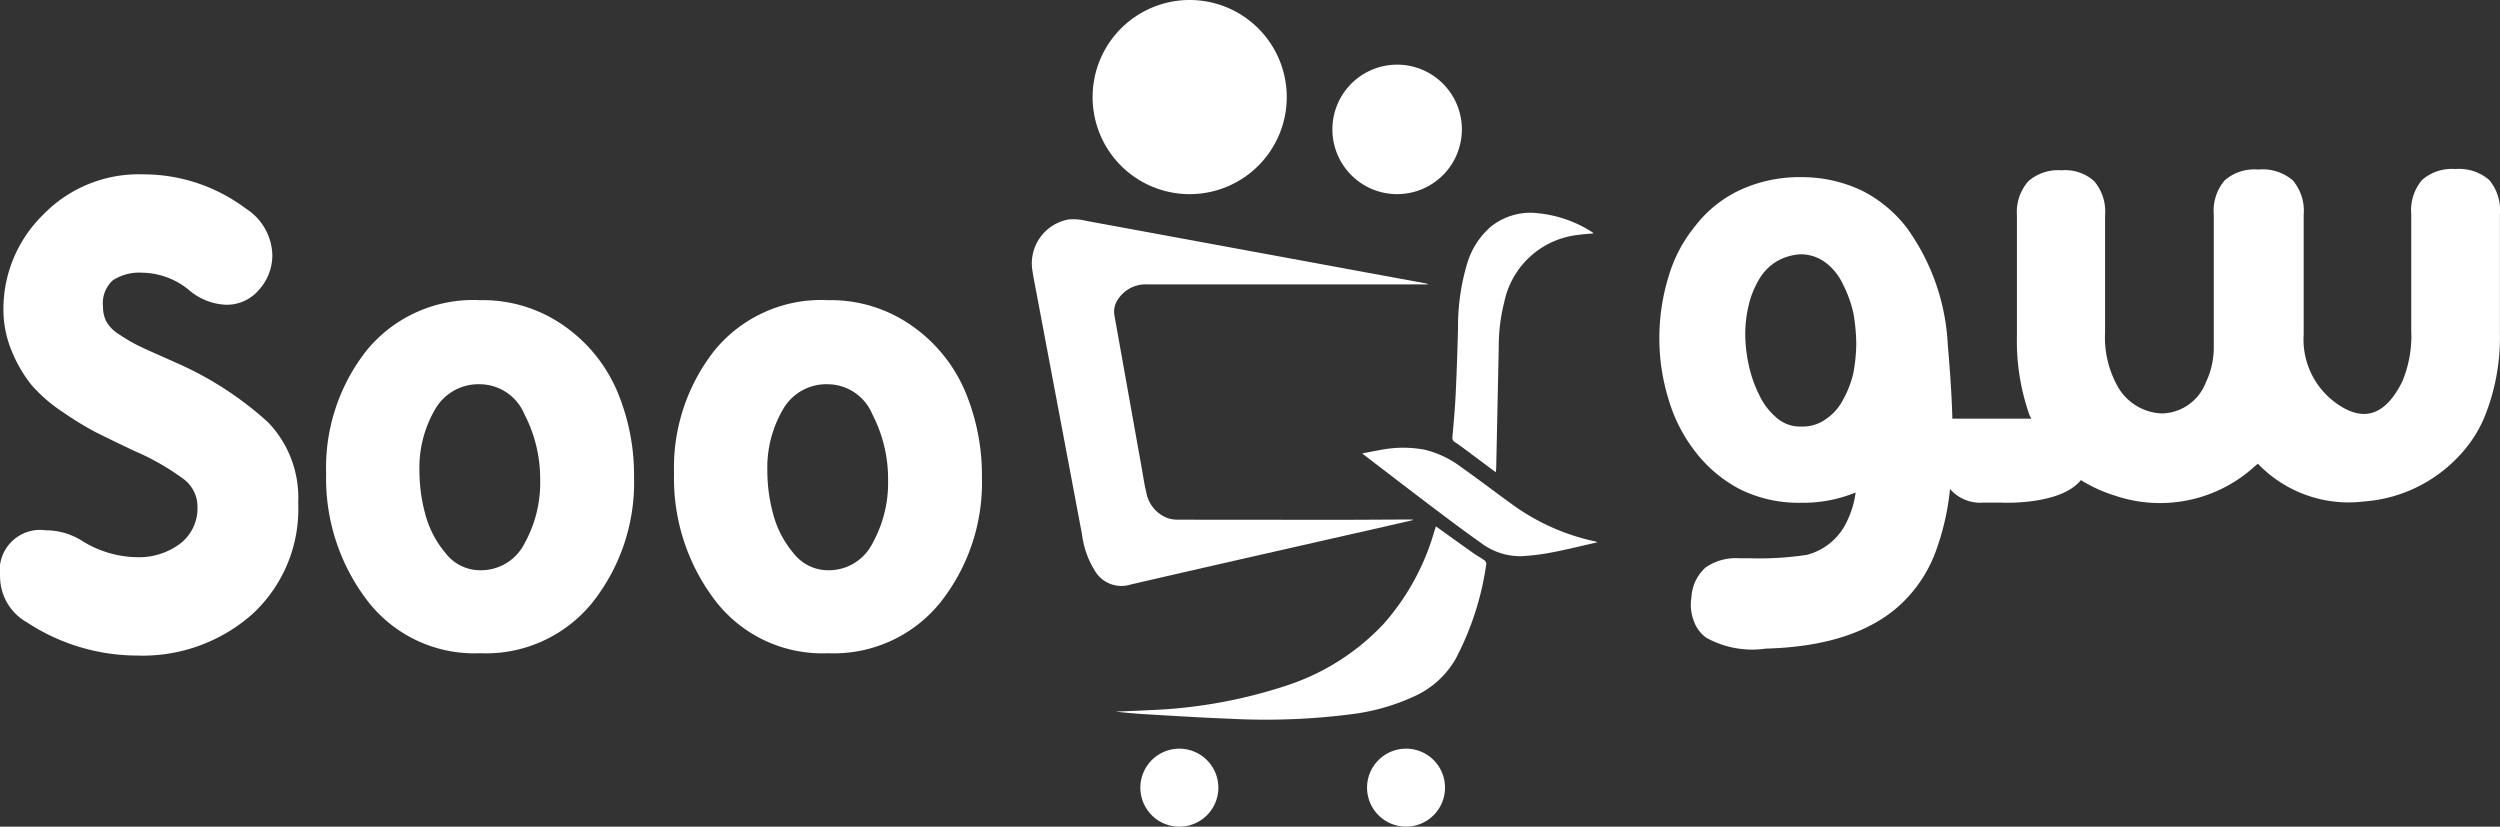 <svg xmlns="http://www.w3.org/2000/svg" width="140.462" height="46.445" viewBox="0 0 140.462 46.445">
  <rect x="0" y="0" width="140.462" height="46.445" fill="#333333" stroke="none"/>
  <g id="Logo" transform="translate(-865.63 -919.43)">
    <g id="Group_52882" data-name="Group 52882" transform="translate(865.63 919.43)">
      <path id="Path_18069" data-name="Path 18069" d="M159.636,141.958q-.354-.16-1.19-.531t-1.189-.563q-.354-.193-.836-.514a1.958,1.958,0,0,1-.675-.691,1.815,1.815,0,0,1-.193-.852,1.729,1.729,0,0,1,.563-1.479,2.756,2.756,0,0,1,1.656-.418,4.221,4.221,0,0,1,2.6.964,3.39,3.39,0,0,0,2.09.836,2.364,2.364,0,0,0,1.865-.852,2.884,2.884,0,0,0,.74-1.945,3.183,3.183,0,0,0-1.479-2.6,9.585,9.585,0,0,0-5.787-1.929,7.471,7.471,0,0,0-5.642,2.3,7.388,7.388,0,0,0-2.2,5.256,6.057,6.057,0,0,0,.482,2.411,7.625,7.625,0,0,0,1.093,1.865,8.452,8.452,0,0,0,1.768,1.527,17.411,17.411,0,0,0,1.9,1.158q.739.37,2.09,1.013a13.831,13.831,0,0,1,2.813,1.607,1.935,1.935,0,0,1,.756,1.511,2.508,2.508,0,0,1-.98,2.106,3.858,3.858,0,0,1-2.427.756,5.987,5.987,0,0,1-3.151-.965,3.825,3.825,0,0,0-1.961-.546,2.273,2.273,0,0,0-2.572,2.572,2.957,2.957,0,0,0,1.511,2.6,11.3,11.3,0,0,0,6.173,1.865,9.3,9.3,0,0,0,6.494-2.331,8.024,8.024,0,0,0,2.572-6.253,6.105,6.105,0,0,0-1.688-4.517A18.945,18.945,0,0,0,159.636,141.958Z" transform="translate(-149.766 -121.588)" fill="#fff"/>
      <path id="Path_18070" data-name="Path 18070" d="M264.964,172.124a7.919,7.919,0,0,0-4.726-1.447,7.74,7.74,0,0,0-6.366,2.813,10.637,10.637,0,0,0-2.283,6.928,11.3,11.3,0,0,0,2.3,7.121,7.579,7.579,0,0,0,6.35,2.974,7.688,7.688,0,0,0,6.334-2.877,10.85,10.85,0,0,0,2.315-7.024,12.144,12.144,0,0,0-.948-4.823A8.59,8.59,0,0,0,264.964,172.124Zm-2.218,12.2a2.739,2.739,0,0,1-2.508,1.527,2.447,2.447,0,0,1-1.929-.949,5.625,5.625,0,0,1-1.141-2.17,9.257,9.257,0,0,1-.337-2.476,6.479,6.479,0,0,1,.868-3.424,2.8,2.8,0,0,1,2.54-1.431,2.73,2.73,0,0,1,2.492,1.688,7.883,7.883,0,0,1,.884,3.713A7,7,0,0,1,262.746,184.325Z" transform="translate(-233.265 -153.812)" fill="#fff"/>
      <path id="Path_18071" data-name="Path 18071" d="M373.572,172.124a7.919,7.919,0,0,0-4.726-1.447,7.74,7.74,0,0,0-6.366,2.813,10.637,10.637,0,0,0-2.283,6.928,11.3,11.3,0,0,0,2.3,7.121,7.579,7.579,0,0,0,6.35,2.974,7.688,7.688,0,0,0,6.333-2.877,10.849,10.849,0,0,0,2.315-7.024,12.145,12.145,0,0,0-.948-4.823A8.59,8.59,0,0,0,373.572,172.124Zm-2.218,12.2a2.74,2.74,0,0,1-2.508,1.527,2.447,2.447,0,0,1-1.929-.949,5.625,5.625,0,0,1-1.141-2.17,9.257,9.257,0,0,1-.337-2.476,6.479,6.479,0,0,1,.868-3.424,2.8,2.8,0,0,1,2.54-1.431,2.73,2.73,0,0,1,2.492,1.688,7.883,7.883,0,0,1,.884,3.713A7,7,0,0,1,371.354,184.325Z" transform="translate(-322.326 -153.812)" fill="#fff"/>
      <path id="Path_18072" data-name="Path 18072" d="M477.421,165.854c4.747-1.1,9.5-2.169,14.251-3.25.534-.121,1.067-.245,1.6-.368l0-.035h-.162c-1.183,0-2.365.013-3.548.014q-4.724,0-9.448-.006a1.879,1.879,0,0,1-.578-.076,1.9,1.9,0,0,1-1.236-1.485c-.108-.428-.167-.868-.245-1.3q-.768-4.293-1.535-8.587a1.217,1.217,0,0,1,.184-.916,1.86,1.86,0,0,1,1.642-.856q7.6,0,15.2,0h.6a.294.294,0,0,0-.139-.056l-3.808-.7q-7.638-1.409-15.276-2.814a2.992,2.992,0,0,0-.966-.08,2.507,2.507,0,0,0-2.058,2.827c.067.452.16.9.244,1.348q1.276,6.765,2.552,13.531a5,5,0,0,0,.709,2.014A1.729,1.729,0,0,0,477.421,165.854Z" transform="translate(-413.901 -133.011)" fill="#fff"/>
      <path id="Path_18073" data-name="Path 18073" d="M496.316,87.874a5.454,5.454,0,1,0-5.451-5.459A5.45,5.45,0,0,0,496.316,87.874Z" transform="translate(-429.477 -76.966)" fill="#fff"/>
      <path id="Path_18074" data-name="Path 18074" d="M518.754,243.185c-.2-.144-.418-.262-.619-.4-.7-.494-1.392-.995-2.111-1.509l-.108.343a13.413,13.413,0,0,1-2.833,5.142,13.013,13.013,0,0,1-5.414,3.447,27.8,27.8,0,0,1-7.792,1.395c-.617.035-1.235.055-1.853.082.571.06,1.142.115,1.713.148,1.55.089,3.1.191,4.651.248a38.042,38.042,0,0,0,6.822-.242,11.93,11.93,0,0,0,3.588-1.008,5.109,5.109,0,0,0,2.336-2.109,16.3,16.3,0,0,0,1.722-5.335A.259.259,0,0,0,518.754,243.185Z" transform="translate(-435.349 -211.702)" fill="#fff"/>
      <path id="Path_18075" data-name="Path 18075" d="M569.359,104.424a3.637,3.637,0,1,0-3.628-3.653A3.635,3.635,0,0,0,569.359,104.424Z" transform="translate(-490.87 -93.517)" fill="#fff"/>
      <path id="Path_18076" data-name="Path 18076" d="M603.369,153.689c-.038.789-.113,1.576-.18,2.363a.28.28,0,0,0,.145.3c.185.114.358.247.532.376.576.427,1.149.856,1.761,1.312.01-.114.019-.184.021-.254q.073-3.425.144-6.851a9.923,9.923,0,0,1,.308-2.454,4.768,4.768,0,0,1,4.143-3.778c.283-.042.569-.057.868-.086a.3.3,0,0,0-.049-.056,6.858,6.858,0,0,0-3.026-1.072,3.556,3.556,0,0,0-2.676.739,4.409,4.409,0,0,0-1.347,2.093,12.3,12.3,0,0,0-.51,3.647C603.469,151.211,603.429,152.451,603.369,153.689Z" transform="translate(-521.584 -131.504)" fill="#fff"/>
      <path id="Path_18077" data-name="Path 18077" d="M583.312,219.828c-.923-.666-1.828-1.359-2.758-2.016a5.519,5.519,0,0,0-2.053-.967,6.585,6.585,0,0,0-2.487.023c-.321.055-.641.121-1,.191.085.067.123.1.163.129,1.256.96,2.509,1.926,3.771,2.879.9.677,1.794,1.355,2.714,2a3.66,3.66,0,0,0,2.293.765,12.678,12.678,0,0,0,1.744-.218c.832-.159,1.654-.366,2.537-.565-.083-.032-.1-.042-.123-.046A12.28,12.28,0,0,1,583.312,219.828Z" transform="translate(-498.478 -191.582)" fill="#fff"/>
      <path id="Path_18078" data-name="Path 18078" d="M507.944,310.69a2.191,2.191,0,1,0,2.209,2.187A2.193,2.193,0,0,0,507.944,310.69Z" transform="translate(-441.7 -268.626)" fill="#fff"/>
      <path id="Path_18079" data-name="Path 18079" d="M578.72,310.692a2.19,2.19,0,1,0,2.191,2.208A2.185,2.185,0,0,0,578.72,310.692Z" transform="translate(-499.723 -268.628)" fill="#fff"/>
      <path id="Path_18080" data-name="Path 18080" d="M714.434,130.344a2.59,2.59,0,0,0-1.9-.611,2.539,2.539,0,0,0-1.865.611,2.638,2.638,0,0,0-.611,1.929V138.8a6.6,6.6,0,0,1-.514,2.893q-1.35,2.7-3.472,1.35a4.4,4.4,0,0,1-2.057-4.019V132.3a2.64,2.64,0,0,0-.611-1.929,2.589,2.589,0,0,0-1.9-.611h-.064a2.538,2.538,0,0,0-1.865.611,2.637,2.637,0,0,0-.611,1.929V139.8a4.526,4.526,0,0,1-.45,1.929,2.7,2.7,0,0,1-2.475,1.736,2.988,2.988,0,0,1-2.572-1.7,5.617,5.617,0,0,1-.611-2.862v-6.558a2.639,2.639,0,0,0-.611-1.929,2.425,2.425,0,0,0-1.833-.611,2.54,2.54,0,0,0-1.865.611,2.621,2.621,0,0,0-.643,1.929v6.719a12.552,12.552,0,0,0,.707,4.5l.1.193h-4.436q-.033-1.543-.258-4.179a12.207,12.207,0,0,0-2.314-6.559,7.376,7.376,0,0,0-2.476-2.058,7.85,7.85,0,0,0-3.44-.772,7.941,7.941,0,0,0-3.472.739,6.808,6.808,0,0,0-2.476,1.993,8.062,8.062,0,0,0-1.511,2.862,11.739,11.739,0,0,0-.514,3.408,11.532,11.532,0,0,0,.514,3.472,8.786,8.786,0,0,0,1.511,2.958,7.628,7.628,0,0,0,2.476,2.09,7.4,7.4,0,0,0,3.472.772,7.684,7.684,0,0,0,3.054-.578,5.141,5.141,0,0,1-.45,1.543,3.442,3.442,0,0,1-2.283,1.961,17.617,17.617,0,0,1-3.183.193h-.611a2.986,2.986,0,0,0-1.9.515,2.429,2.429,0,0,0-.8,1.7,2.5,2.5,0,0,0,.128,1.286,1.96,1.96,0,0,0,.707.964,5.331,5.331,0,0,0,3.344.611q4.886-.129,7.426-2.347a7.7,7.7,0,0,0,2.09-3.022,14.342,14.342,0,0,0,.836-3.6,2.227,2.227,0,0,0,1.832.767v0h1.048s3.306.174,4.474-1.265a8.271,8.271,0,0,0,1.937.88,7.887,7.887,0,0,0,7.812-1.64l.193-.161.161.161a7.059,7.059,0,0,0,5.787,1.961,8.118,8.118,0,0,0,5.369-2.572,7.235,7.235,0,0,0,1.382-2.09,11.931,11.931,0,0,0,.9-4.758v-6.719A2.638,2.638,0,0,0,714.434,130.344Zm-35.718,10.834a5.537,5.537,0,0,1-.579,1.511,2.925,2.925,0,0,1-.965,1.093,2.209,2.209,0,0,1-1.382.418,1.979,1.979,0,0,1-1.415-.515,3.758,3.758,0,0,1-.964-1.286,7,7,0,0,1-.579-1.672,8.461,8.461,0,0,1-.193-1.7,6.994,6.994,0,0,1,.193-1.64,5.13,5.13,0,0,1,.579-1.447,2.872,2.872,0,0,1,.964-1,2.987,2.987,0,0,1,1.415-.418,2.346,2.346,0,0,1,1.382.482,3.216,3.216,0,0,1,.965,1.222,6.755,6.755,0,0,1,.579,1.607,10.538,10.538,0,0,1,.161,1.7A9.409,9.409,0,0,1,678.716,141.178Z" transform="translate(-574.583 -120.236)" fill="#fff"/>
    </g>
  </g>
</svg>
